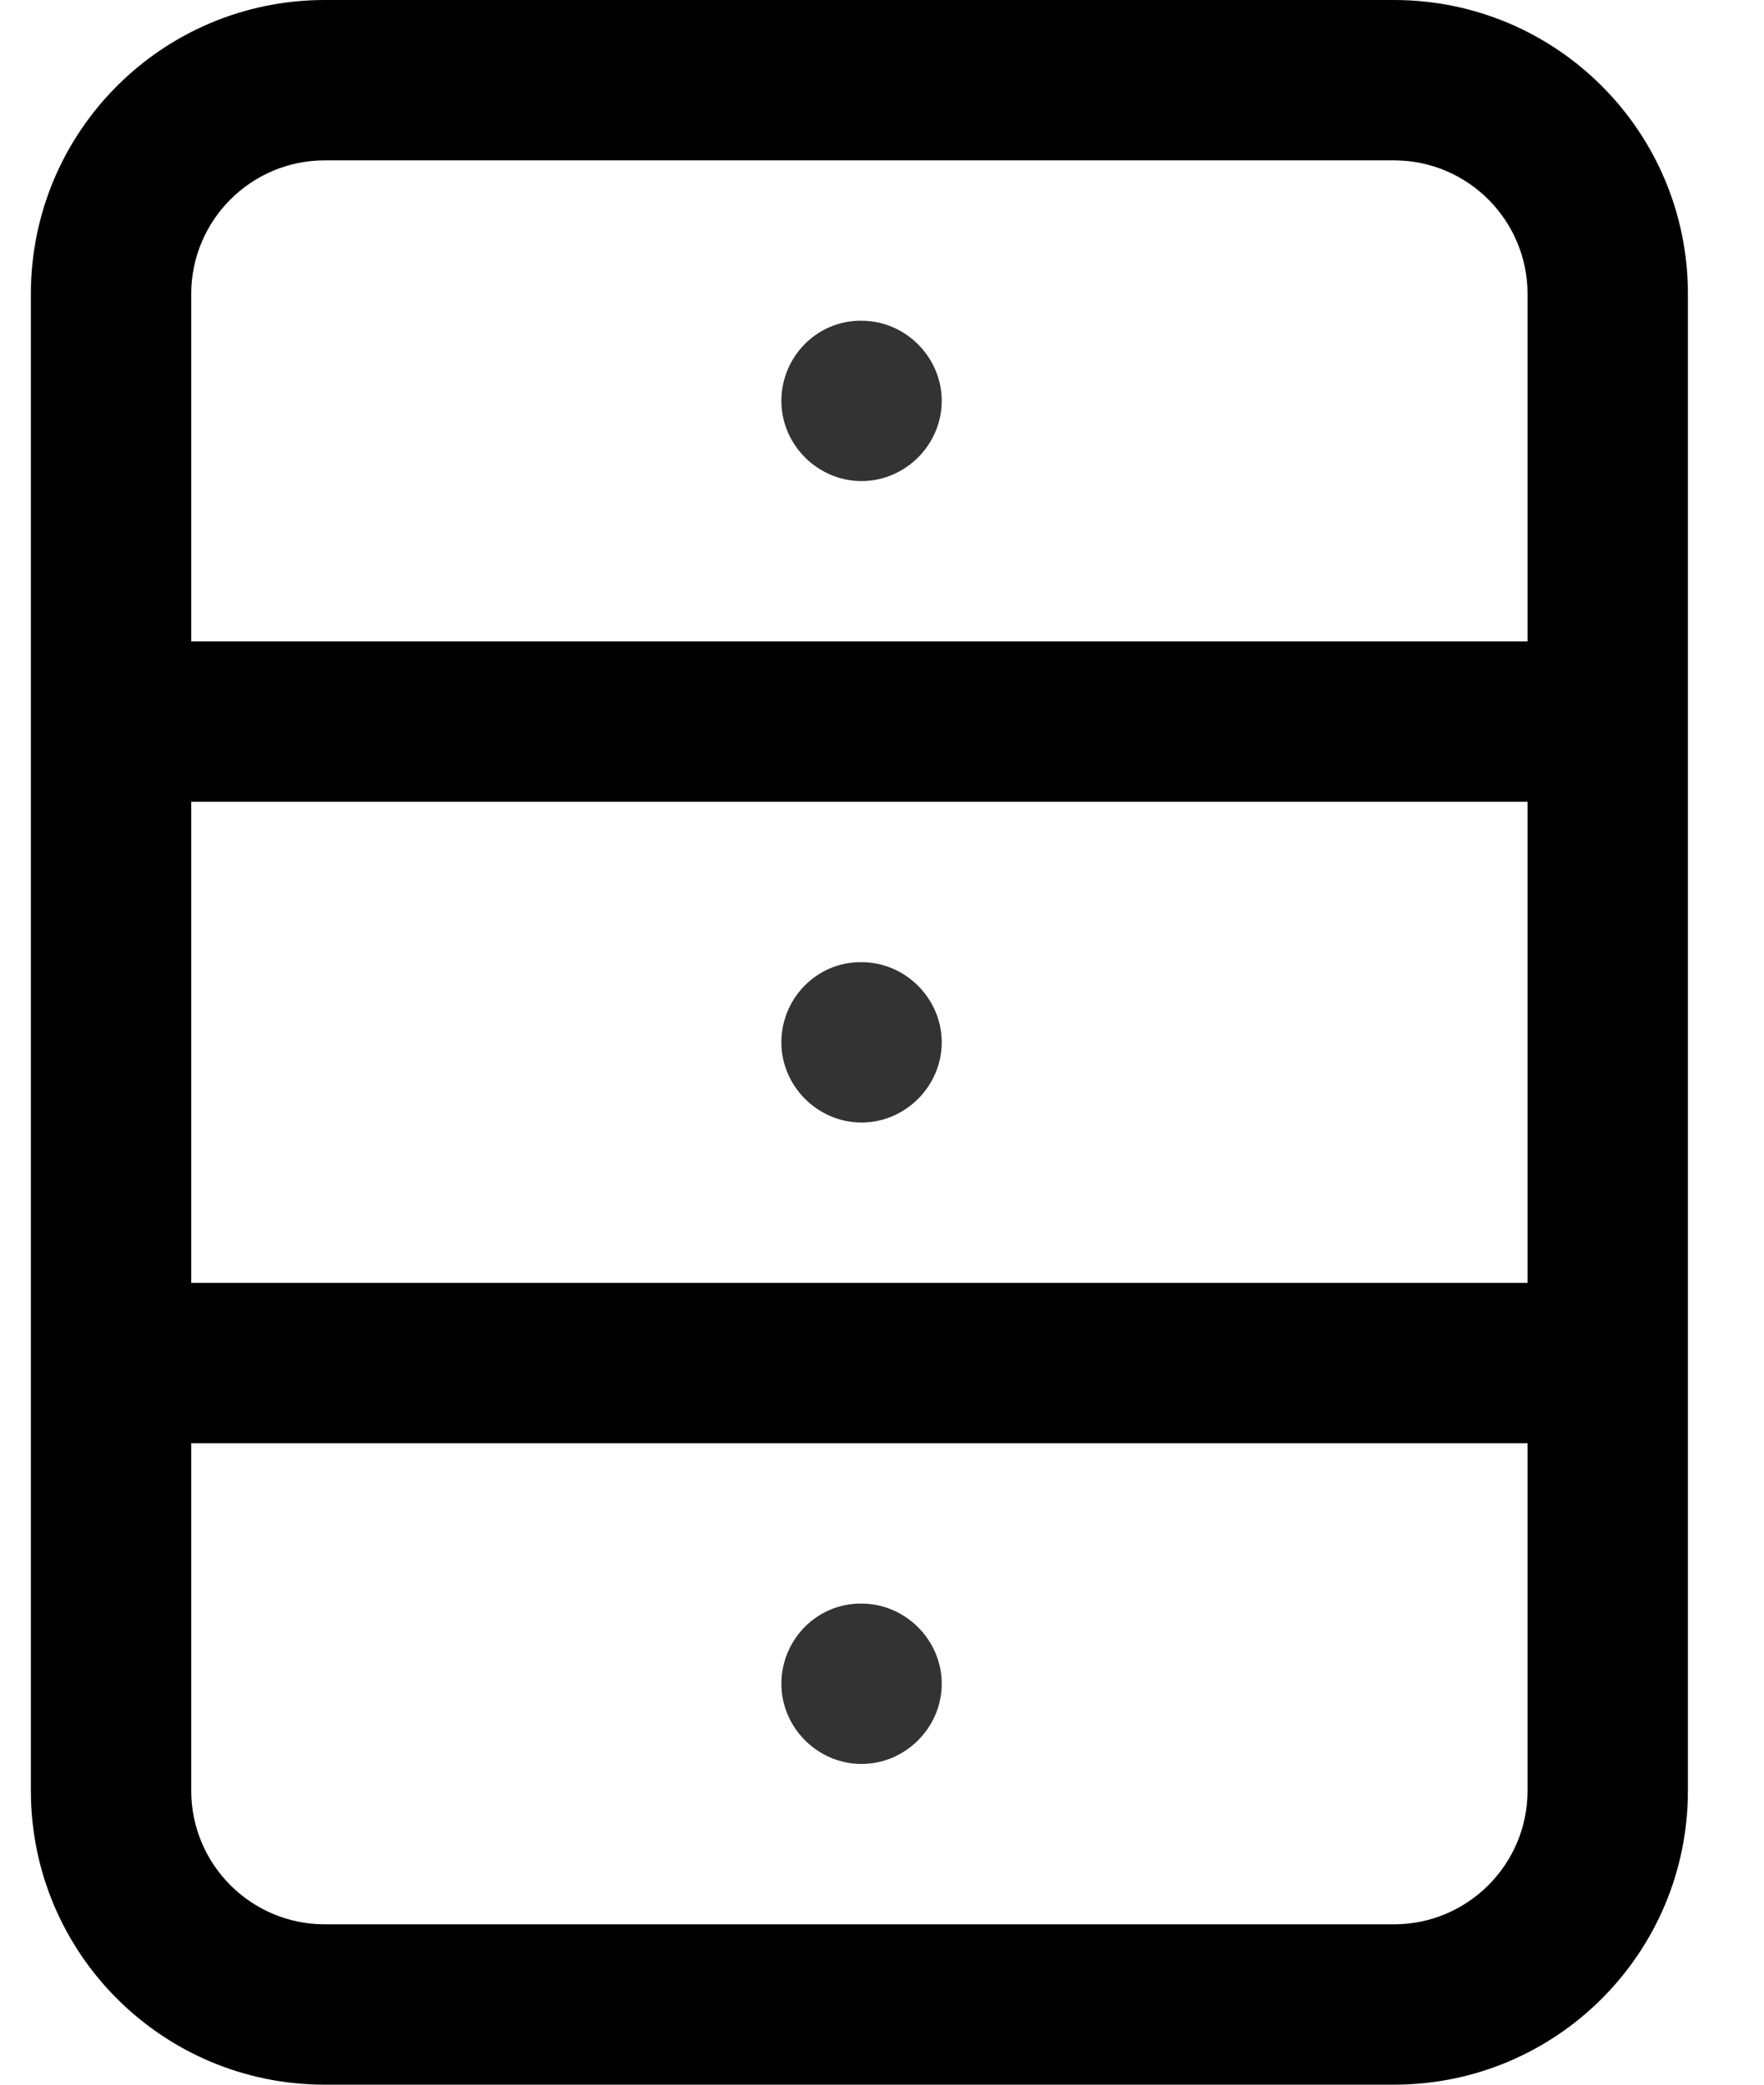 <svg width="22" height="26" viewBox="0 0 22 26" fill="none" xmlns="http://www.w3.org/2000/svg">
<path d="M17.385 0H4.051C2.025 0 0.385 1.64 0.385 3.667V22.333C0.385 24.36 2.025 26 4.051 26H17.385C19.411 26 21.051 24.36 21.051 22.333V3.667C21.051 1.64 19.411 0 17.385 0ZM2.385 10H19.051V16H2.385V10ZM2.385 3.667C2.385 2.747 3.131 2 4.051 2H17.385C18.305 2 19.051 2.747 19.051 3.667V8H2.385V3.667ZM19.051 22.333C19.051 23.253 18.305 24 17.385 24H4.051C3.131 24 2.385 23.253 2.385 22.333V18H19.051V22.333Z" fill="currentColor"/>
<path d="M10.745 4H10.732C10.185 4 9.745 4.453 9.745 5C9.745 5.547 10.198 6 10.745 6C11.291 6 11.745 5.547 11.745 5C11.745 4.453 11.291 4 10.745 4Z" fill="#333333"/>
<path d="M10.745 12H10.732C10.185 12 9.745 12.453 9.745 13C9.745 13.547 10.198 14 10.745 14C11.291 14 11.745 13.547 11.745 13C11.745 12.453 11.291 12 10.745 12Z" fill="#333333"/>
<path d="M10.745 22C11.291 22 11.745 21.547 11.745 21C11.745 20.453 11.291 20 10.745 20H10.732C10.185 20 9.745 20.453 9.745 21C9.745 21.547 10.198 22 10.745 22Z" fill="#333333"/>
</svg>
